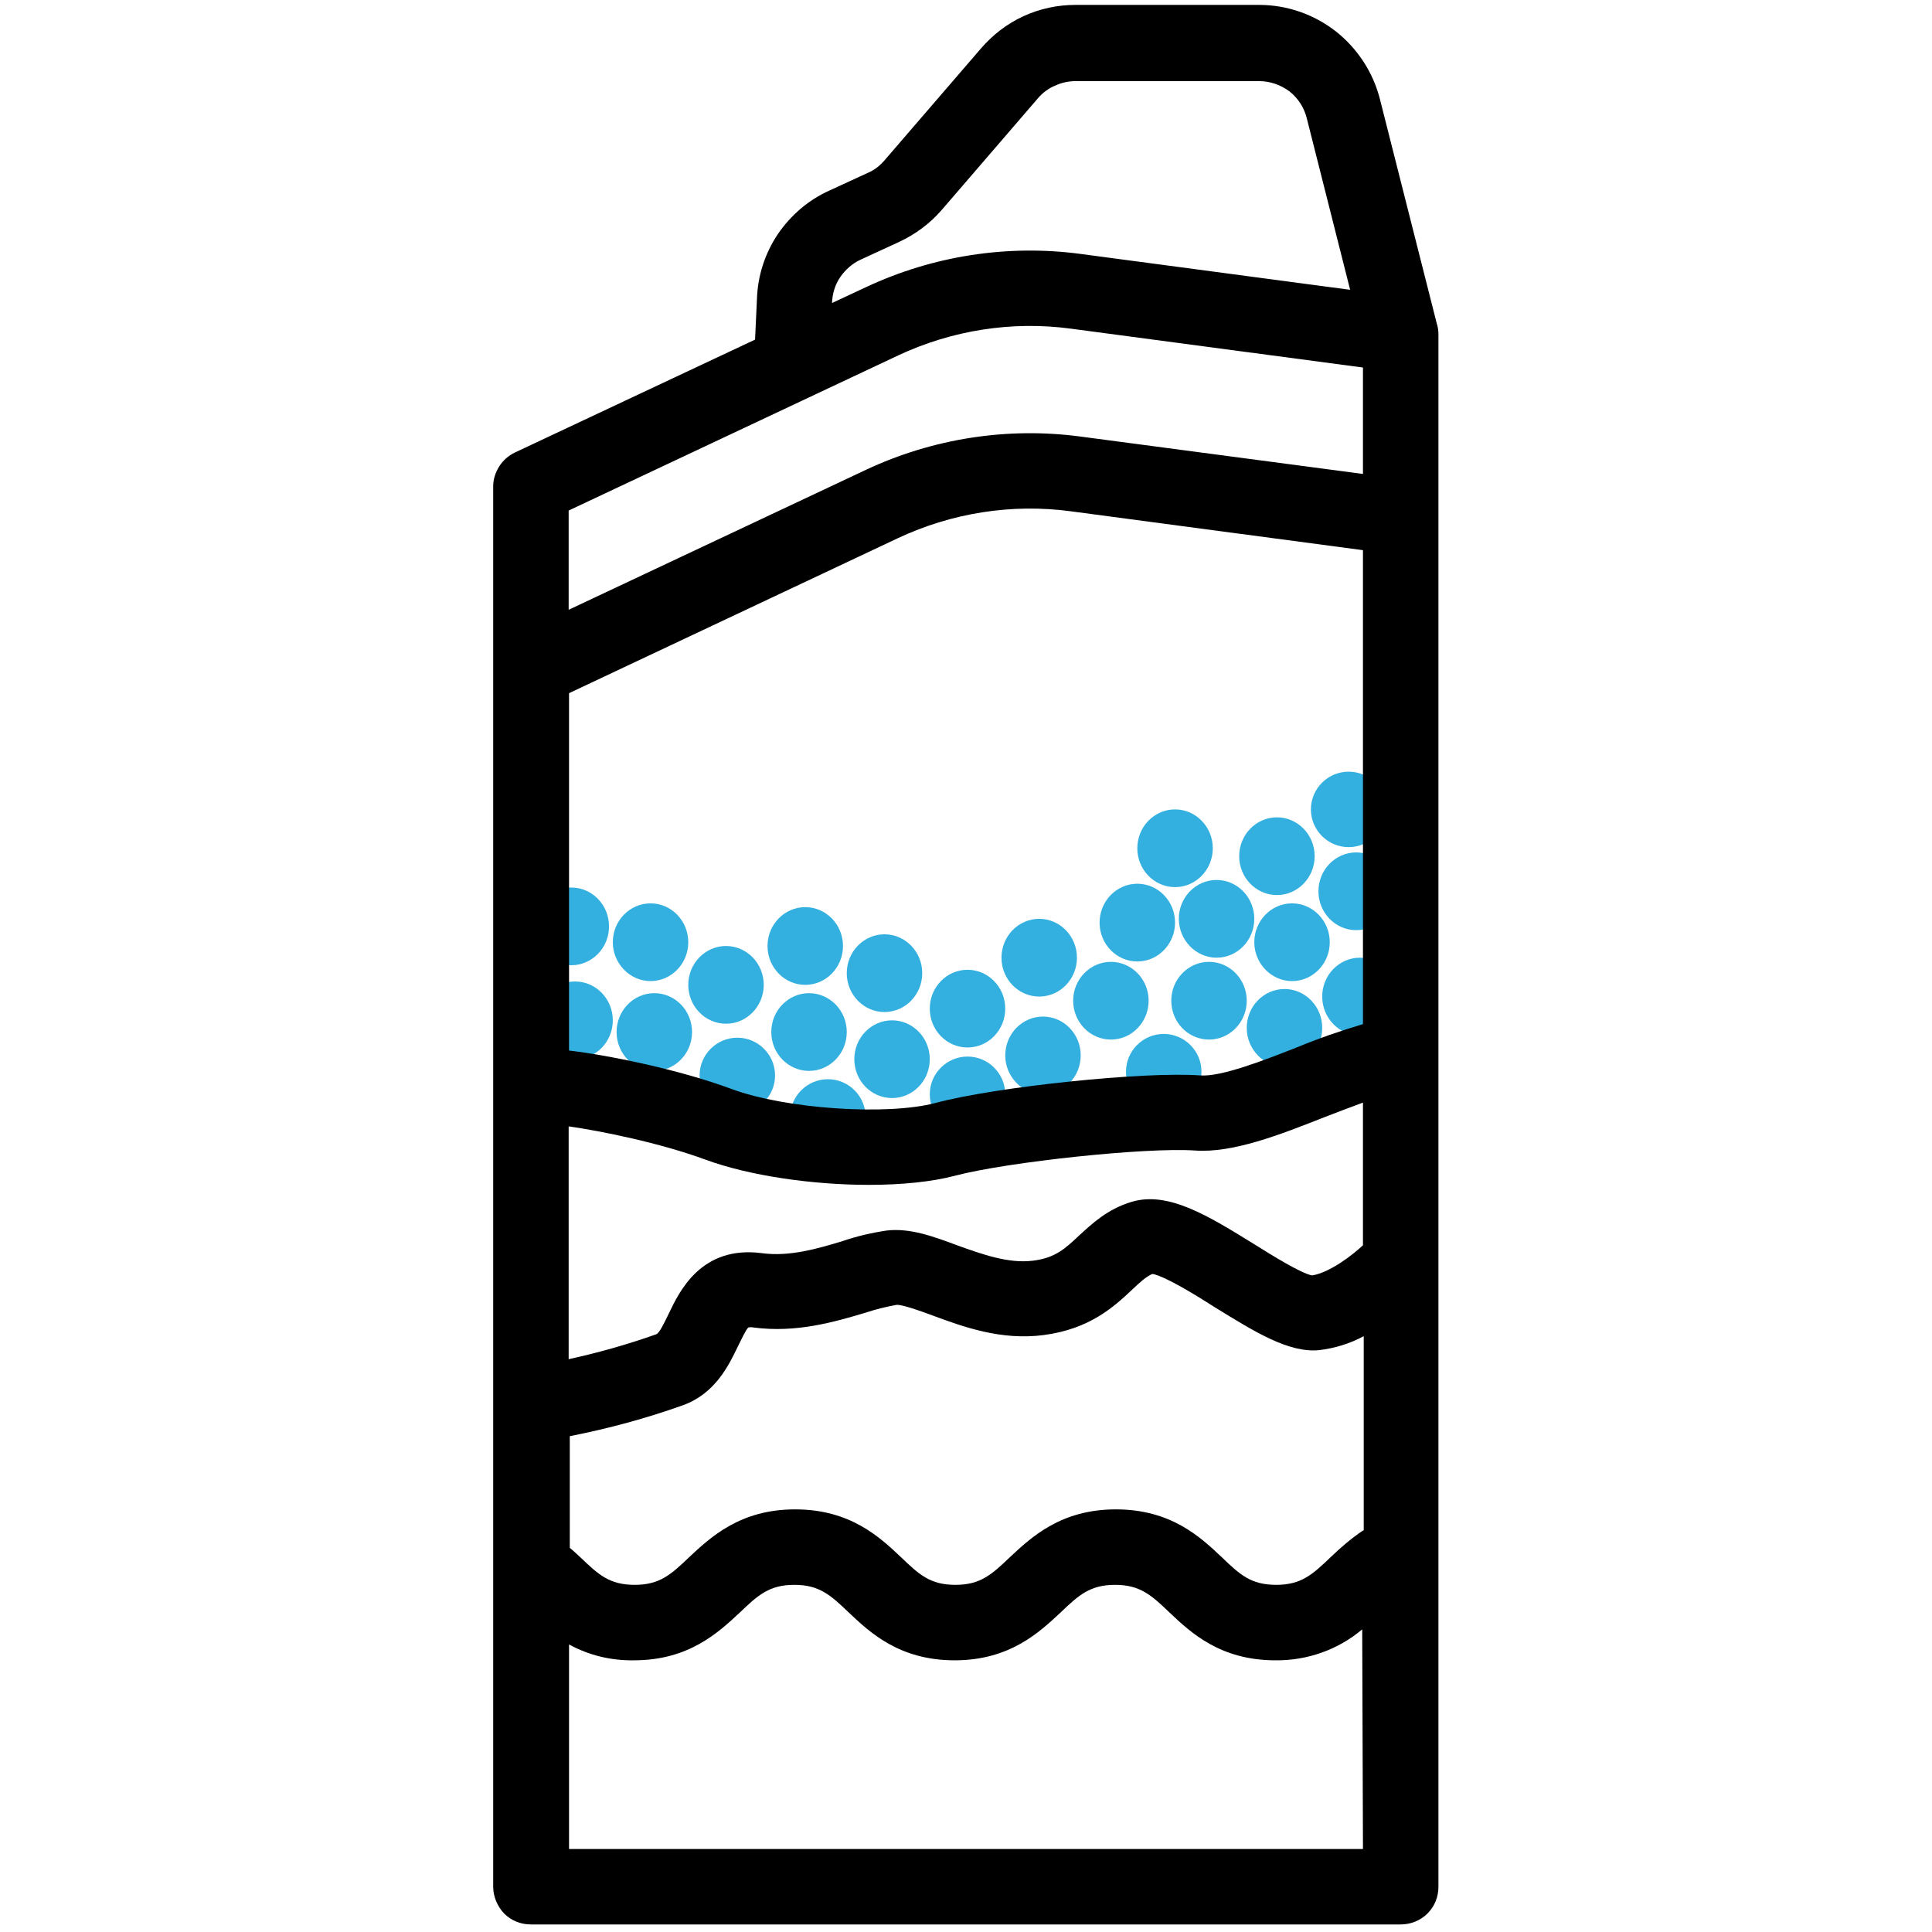 <?xml version="1.0" encoding="utf-8"?>
<!-- Generator: Adobe Illustrator 28.2.0, SVG Export Plug-In . SVG Version: 6.00 Build 0)  -->
<svg version="1.1" id="vector" xmlns="http://www.w3.org/2000/svg" xmlns:xlink="http://www.w3.org/1999/xlink" x="0px" y="0px"
	 viewBox="0 0 512 512" style="enable-background:new 0 0 512 512;" xml:space="preserve">
<style type="text/css">
	.st0{fill:#33B0DF;}
</style>
<path id="path_0" class="st0" d="M173.4,283.8c5.5,0,10-4.6,10-10.3s-4.5-10.3-10-10.3c-5.5,0-10,4.6-10,10.3
	S167.9,283.8,173.4,283.8z"/>
<path id="path_1" class="st0" d="M152.4,280.7c5.5,0,10-4.6,10-10.3s-4.5-10.3-10-10.3c-5.5,0-10,4.6-10,10.3
	S146.9,280.7,152.4,280.7z"/>
<path id="path_2" class="st0" d="M214.4,283.8c5.5,0,10-4.6,10-10.3s-4.5-10.3-10-10.3c-5.5,0-10,4.6-10,10.3
	S208.9,283.8,214.4,283.8z"/>
<path id="path_3" class="st0" d="M213.4,261c5.5,0,10-4.6,10-10.3c0-5.7-4.5-10.3-10-10.3c-5.5,0-10,4.6-10,10.3
	C203.4,256.4,207.9,261,213.4,261z"/>
<path id="path_4" class="st0" d="M172.4,260c5.5,0,10-4.6,10-10.3c0-5.7-4.5-10.3-10-10.3c-5.5,0-10,4.6-10,10.3
	C162.4,255.3,166.9,260,172.4,260z"/>
<path id="path_5" class="st0" d="M151.4,255.8c5.5,0,10-4.6,10-10.3c0-5.7-4.5-10.3-10-10.3c-5.5,0-10,4.6-10,10.3
	C141.4,251.2,145.9,255.8,151.4,255.8z"/>
<path id="path_6" class="st0" d="M192.4,271.3c5.5,0,10-4.6,10-10.3c0-5.7-4.5-10.3-10-10.3c-5.5,0-10,4.6-10,10.3
	C182.4,266.7,186.9,271.3,192.4,271.3z"/>
<path id="path_7" class="st0" d="M275.4,264.1c5.5,0,10-4.6,10-10.3c0-5.7-4.5-10.3-10-10.3c-5.5,0-10,4.6-10,10.3
	C265.4,259.5,269.9,264.1,275.4,264.1z"/>
<path id="path_8" class="st0" d="M195.4,295c5.5,0,10-4.5,10-10s-4.5-10-10-10c-5.5,0-10,4.5-10,10S189.9,295,195.4,295z"/>
<path id="path_9" class="st0" d="M236.4,291c5.5,0,10-4.6,10-10.3c0-5.7-4.5-10.3-10-10.3c-5.5,0-10,4.6-10,10.3
	C226.4,286.4,230.9,291,236.4,291z"/>
<path id="path_10" class="st0" d="M219.4,306c5.5,0,10-4.5,10-10s-4.5-10-10-10c-5.5,0-10,4.5-10,10S213.9,306,219.4,306z"/>
<path id="path_11" class="st0" d="M234.4,268.2c5.5,0,10-4.6,10-10.3c0-5.7-4.5-10.3-10-10.3c-5.5,0-10,4.6-10,10.3
	C224.4,263.6,228.9,268.2,234.4,268.2z"/>
<path id="path_12" class="st0" d="M256.4,300c5.5,0,10-4.5,10-10s-4.5-10-10-10c-5.5,0-10,4.5-10,10S250.9,300,256.4,300z"/>
<path id="path_13" class="st0" d="M256.4,277.6c5.5,0,10-4.6,10-10.3s-4.5-10.3-10-10.3c-5.5,0-10,4.6-10,10.3
	S250.9,277.6,256.4,277.6z"/>
<path id="path_14" class="st0" d="M276.4,290c5.5,0,10-4.6,10-10.3c0-5.7-4.5-10.3-10-10.3c-5.5,0-10,4.6-10,10.3
	C266.4,285.3,270.9,290,276.4,290z"/>
<path id="path_15" class="st0" d="M308.4,294c5.5,0,10-4.5,10-10s-4.5-10-10-10c-5.5,0-10,4.5-10,10S302.9,294,308.4,294z"/>
<path id="path_16" class="st0" d="M294.4,275.5c5.5,0,10-4.6,10-10.3s-4.5-10.3-10-10.3c-5.5,0-10,4.6-10,10.3
	S288.9,275.5,294.4,275.5z"/>
<path id="path_17" class="st0" d="M301.4,254.8c5.5,0,10-4.6,10-10.3c0-5.7-4.5-10.3-10-10.3c-5.5,0-10,4.6-10,10.3
	C291.4,250.2,295.9,254.8,301.4,254.8z"/>
<path id="path_18" class="st0" d="M311.4,235.1c5.5,0,10-4.6,10-10.3c0-5.7-4.5-10.3-10-10.3c-5.5,0-10,4.6-10,10.3
	C301.4,230.5,305.9,235.1,311.4,235.1z"/>
<path id="path_19" class="st0" d="M320.4,275.5c5.5,0,10-4.6,10-10.3s-4.5-10.3-10-10.3c-5.5,0-10,4.6-10,10.3
	S314.9,275.5,320.4,275.5z"/>
<path id="path_20" class="st0" d="M340.4,282.7c5.5,0,10-4.6,10-10.3s-4.5-10.3-10-10.3c-5.5,0-10,4.6-10,10.3
	S334.9,282.7,340.4,282.7z"/>
<path id="path_21" class="st0" d="M360.4,274.4c5.5,0,10-4.6,10-10.3c0-5.7-4.5-10.3-10-10.3c-5.5,0-10,4.6-10,10.3
	C350.4,269.8,354.9,274.4,360.4,274.4z"/>
<path id="path_22" class="st0" d="M359.4,246.5c5.5,0,10-4.6,10-10.3c0-5.7-4.5-10.3-10-10.3c-5.5,0-10,4.6-10,10.3
	C349.4,241.9,353.9,246.5,359.4,246.5z"/>
<path id="path_23" class="st0" d="M357.4,224.5c5.5,0,10-4.5,10-10s-4.5-10-10-10c-5.5,0-10,4.5-10,10S351.9,224.5,357.4,224.5z"/>
<path id="path_24" class="st0" d="M322.4,253.8c5.5,0,10-4.6,10-10.3c0-5.7-4.5-10.3-10-10.3c-5.5,0-10,4.6-10,10.3
	C312.4,249.1,316.9,253.8,322.4,253.8z"/>
<path id="path_25" class="st0" d="M342.4,260c5.5,0,10-4.6,10-10.3c0-5.7-4.5-10.3-10-10.3c-5.5,0-10,4.6-10,10.3
	C332.4,255.3,336.9,260,342.4,260z"/>
<path id="path_26" class="st0" d="M338.4,237.2c5.5,0,10-4.6,10-10.3c0-5.7-4.5-10.3-10-10.3c-5.5,0-10,4.6-10,10.3
	C328.4,232.6,332.9,237.2,338.4,237.2z"/>
<path id="path_27" d="M380.9,86.2l-0.1-0.3l-15.1-59.6c-1.8-7.1-5.9-13.4-11.7-18c-5.8-4.5-12.9-7-20.3-7H285c-4.8,0-9.4,1-13.8,3
	c-4.3,2-8.1,4.9-11.2,8.5l-25.6,29.7c-1.2,1.4-2.7,2.6-4.4,3.3l-10.2,4.7c-5.6,2.5-10.3,6.6-13.7,11.6c-3.4,5.1-5.3,11-5.5,17.1
	L200.1,90l-63.6,29.9c-1.7,0.8-3.2,2.1-4.2,3.7c-1,1.6-1.6,3.4-1.6,5.3V500c0,2.6,1.1,5.2,2.9,7.1c1.9,1.9,4.4,2.9,7.1,2.9h230.5
	c2.6,0,5.2-1,7.1-2.9c1.9-1.9,2.9-4.4,2.9-7.1V88.7C381.2,87.8,381.1,87,380.9,86.2z M220.5,80.2c0.1-2.4,0.8-4.8,2.2-6.8
	c1.4-2,3.2-3.6,5.4-4.6l10.2-4.7c4.3-2,8.2-4.9,11.3-8.5L275.1,26c1.2-1.4,2.8-2.6,4.5-3.3c1.7-0.8,3.6-1.2,5.4-1.2h48.7
	c2.9,0,5.7,1,8,2.7c2.3,1.8,3.9,4.3,4.6,7.1l11.5,45.5l-71.4-9.5c-19.4-2.6-39.2,0.5-56.9,8.8l-9,4.2V80.2z M361.2,490H150.8v-54.2
	c5.3,2.9,11.2,4.3,17.2,4.2c14.6,0,22.4-7.4,28.1-12.7c4.8-4.6,7.8-7.3,14.4-7.3s9.6,2.7,14.4,7.3c5.7,5.4,13.5,12.7,28.1,12.7
	c14.6,0,22.4-7.4,28.1-12.7c4.8-4.6,7.8-7.3,14.4-7.3s9.6,2.7,14.4,7.3c5.7,5.4,13.5,12.7,28.1,12.7c8.4,0.1,16.6-2.8,23-8.2
	L361.2,490z M361.2,405.6c-3.1,2.1-5.9,4.5-8.6,7.1c-4.8,4.6-7.8,7.3-14.4,7.3c-6.7,0-9.6-2.7-14.4-7.3
	c-5.7-5.4-13.5-12.7-28.1-12.7s-22.4,7.4-28.1,12.7c-4.8,4.6-7.8,7.3-14.4,7.3c-6.7,0-9.6-2.7-14.4-7.3
	c-5.7-5.4-13.5-12.7-28.1-12.7c-14.6,0-22.4,7.4-28.1,12.7c-4.8,4.6-7.8,7.3-14.4,7.3c-6.7,0-9.6-2.7-14.4-7.3
	c-0.9-0.8-1.8-1.7-2.8-2.5v-29.6c10.2-2,20.2-4.7,30-8.2c8.6-3.1,12.2-10.7,14.6-15.7c0.8-1.6,2-4.2,2.7-4.9c0.4-0.1,0.9-0.1,1.4,0
	c11.4,1.5,21.5-1.5,29.6-3.9c2.7-0.9,5.5-1.6,8.3-2.1c1.5-0.1,6.3,1.6,9.5,2.8c8.1,3,18.2,6.7,29.5,5.2c12.3-1.6,18.7-7.6,23.4-12
	c2.3-2.2,3.8-3.5,5.4-4.2c3.4,0.6,11.8,5.8,16.8,9c10.4,6.4,19.4,12,27.4,11.2c4.1-0.5,8.1-1.7,11.8-3.7V405.6z M361.2,330
	c-2.5,2.4-8.8,7.3-13.5,8c-2.8-0.5-10.6-5.3-15.2-8.2c-12.3-7.6-22.9-14.2-32.6-11.3c-6.4,1.9-10.5,5.8-13.9,8.9
	c-3.7,3.5-6.4,6-12.3,6.7c-6.5,0.8-13.4-1.7-20.1-4.1c-6.4-2.4-12.5-4.6-18.6-3.9c-4,0.6-7.9,1.5-11.7,2.8c-6.6,2-14.1,4.2-21.4,3.2
	c-16.1-2.1-21.9,10.2-24.7,16.1c-1,2-2.4,5.1-3.3,5.4c-7.6,2.7-15.4,4.9-23.2,6.6v-61.7c8.5,1.2,24.3,4.4,36.2,8.8
	c11.7,4.3,28.4,6.7,43.4,6.7c8.6,0,16.6-0.8,22.7-2.4c14-3.7,50.9-7.6,63.7-6.7c10,0.7,22.3-4.1,34.2-8.8c3.4-1.3,7-2.7,10.3-3.9
	V330z M361.2,271.4c-6,1.8-11.8,3.8-17.6,6.2c-8.9,3.5-20,7.8-25.5,7.4c-14.8-1.1-54.2,3-70.2,7.3c-12.9,3.4-39.7,1.6-54-3.7
	c-14.3-5.3-33-9-43.1-10.2v-94.7l87.2-41.1c14.3-6.7,30.2-9.2,45.8-7.1l77.4,10.3L361.2,271.4z M361.2,125.6l-74.8-9.9
	c-19.4-2.6-39.2,0.5-56.9,8.8l-78.8,37.1v-26.3L238,94.2c14.3-6.7,30.2-9.2,45.8-7.1l77.4,10.3V125.6z"/>
</svg>
